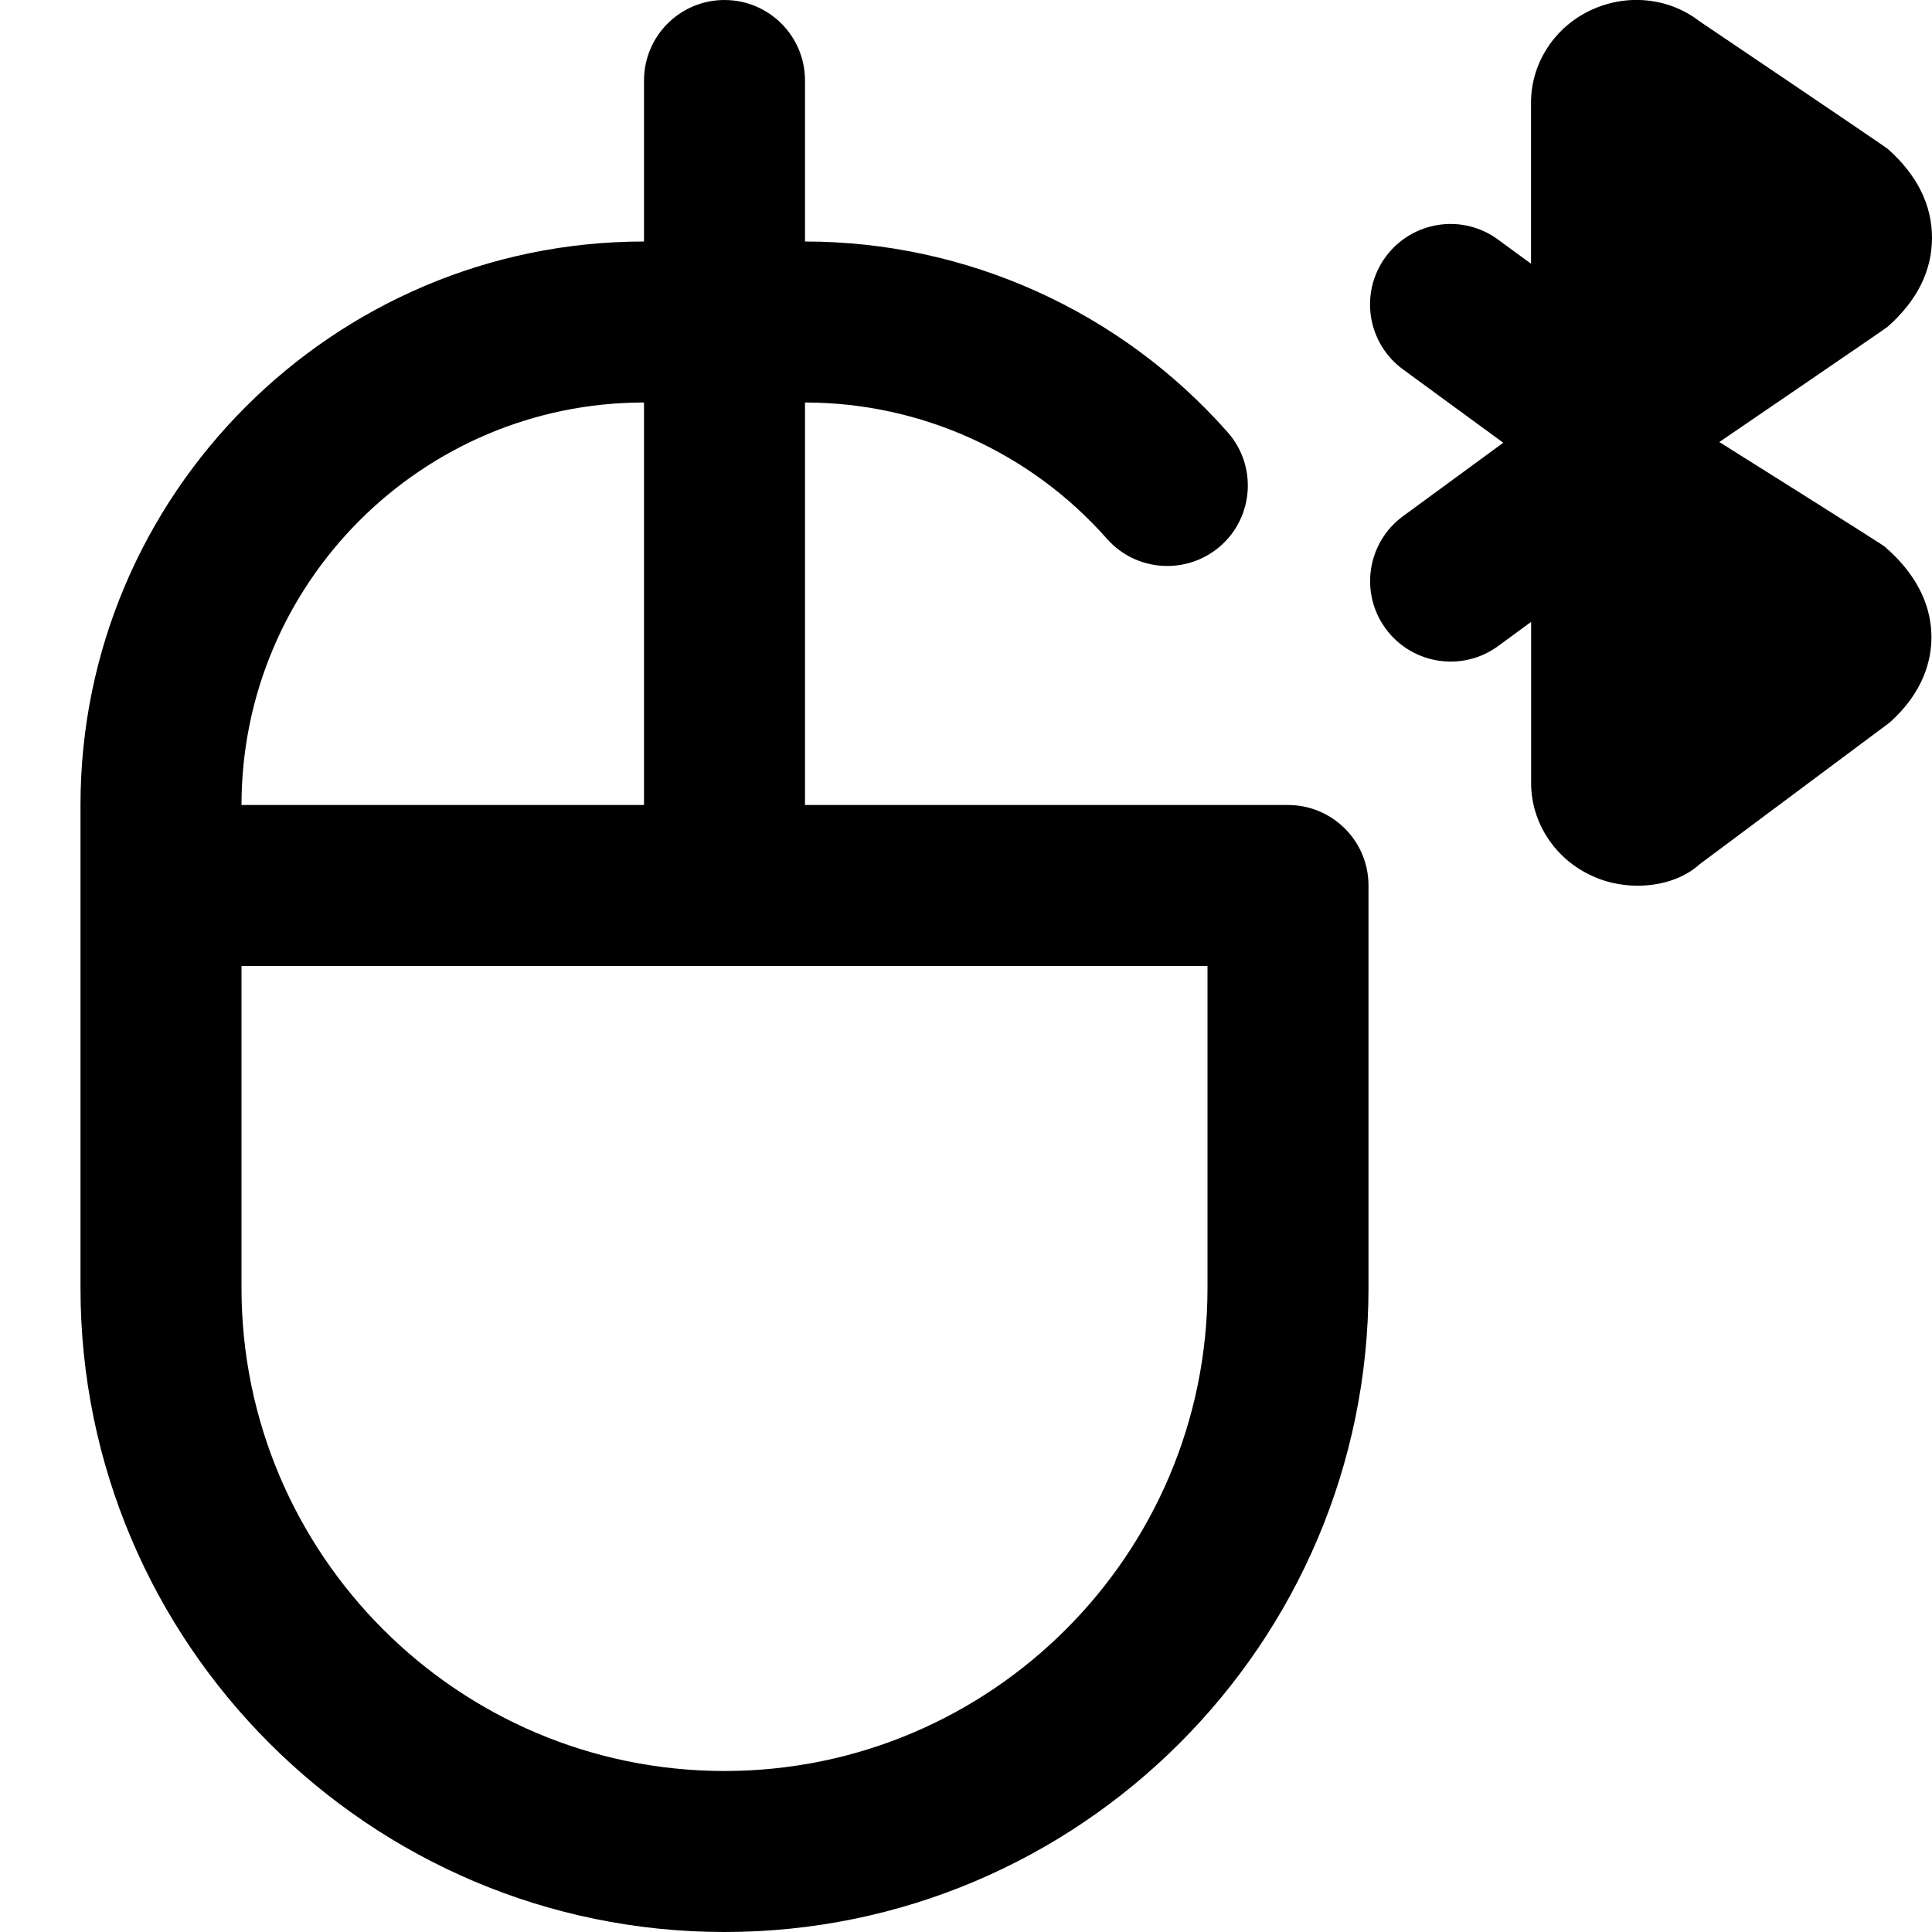 <svg id="Layer_1" viewBox="0 0 24 24" xmlns="http://www.w3.org/2000/svg" data-name="Layer 1"><path d="m16 10h-6v-5c1.434 0 2.801.617 3.751 1.693.366.414.997.452 1.412.088.414-.366.453-.998.087-1.412-1.33-1.506-3.243-2.369-5.25-2.369v-2c0-.553-.448-1-1-1s-1 .447-1 1v2c-3.86 0-7 3.141-7 7v6c0 4.411 3.589 8 8 8s8-3.589 8-8v-5c0-.553-.448-1-1-1zm-8-5v5h-5c0-2.757 2.243-5 5-5zm1 17c-3.309 0-6-2.691-6-6v-4h12v4c0 3.309-2.691 6-6 6zm14.993-14.084c0 .272-.09.678-.521 1.061l-2.356 1.757c-.331.302-.91.346-1.335.148-.462-.207-.761-.661-.761-1.155v-2.002l-.409.3c-.442.325-1.069.232-1.398-.216-.326-.445-.229-1.071.216-1.397l1.245-.912-1.245-.911c-.446-.326-.543-.951-.217-1.397.326-.445.952-.544 1.397-.216l.41.3v-2.003c0-.494.299-.948.761-1.155.444-.201.958-.143 1.332.146 0 0 2.306 1.556 2.339 1.586.366.325.55.698.549 1.108-.001.409-.187.779-.551 1.101-.031.027-2.091 1.432-2.091 1.432s2.013 1.263 2.055 1.3c.144.127.58.514.58 1.126z"/></svg>